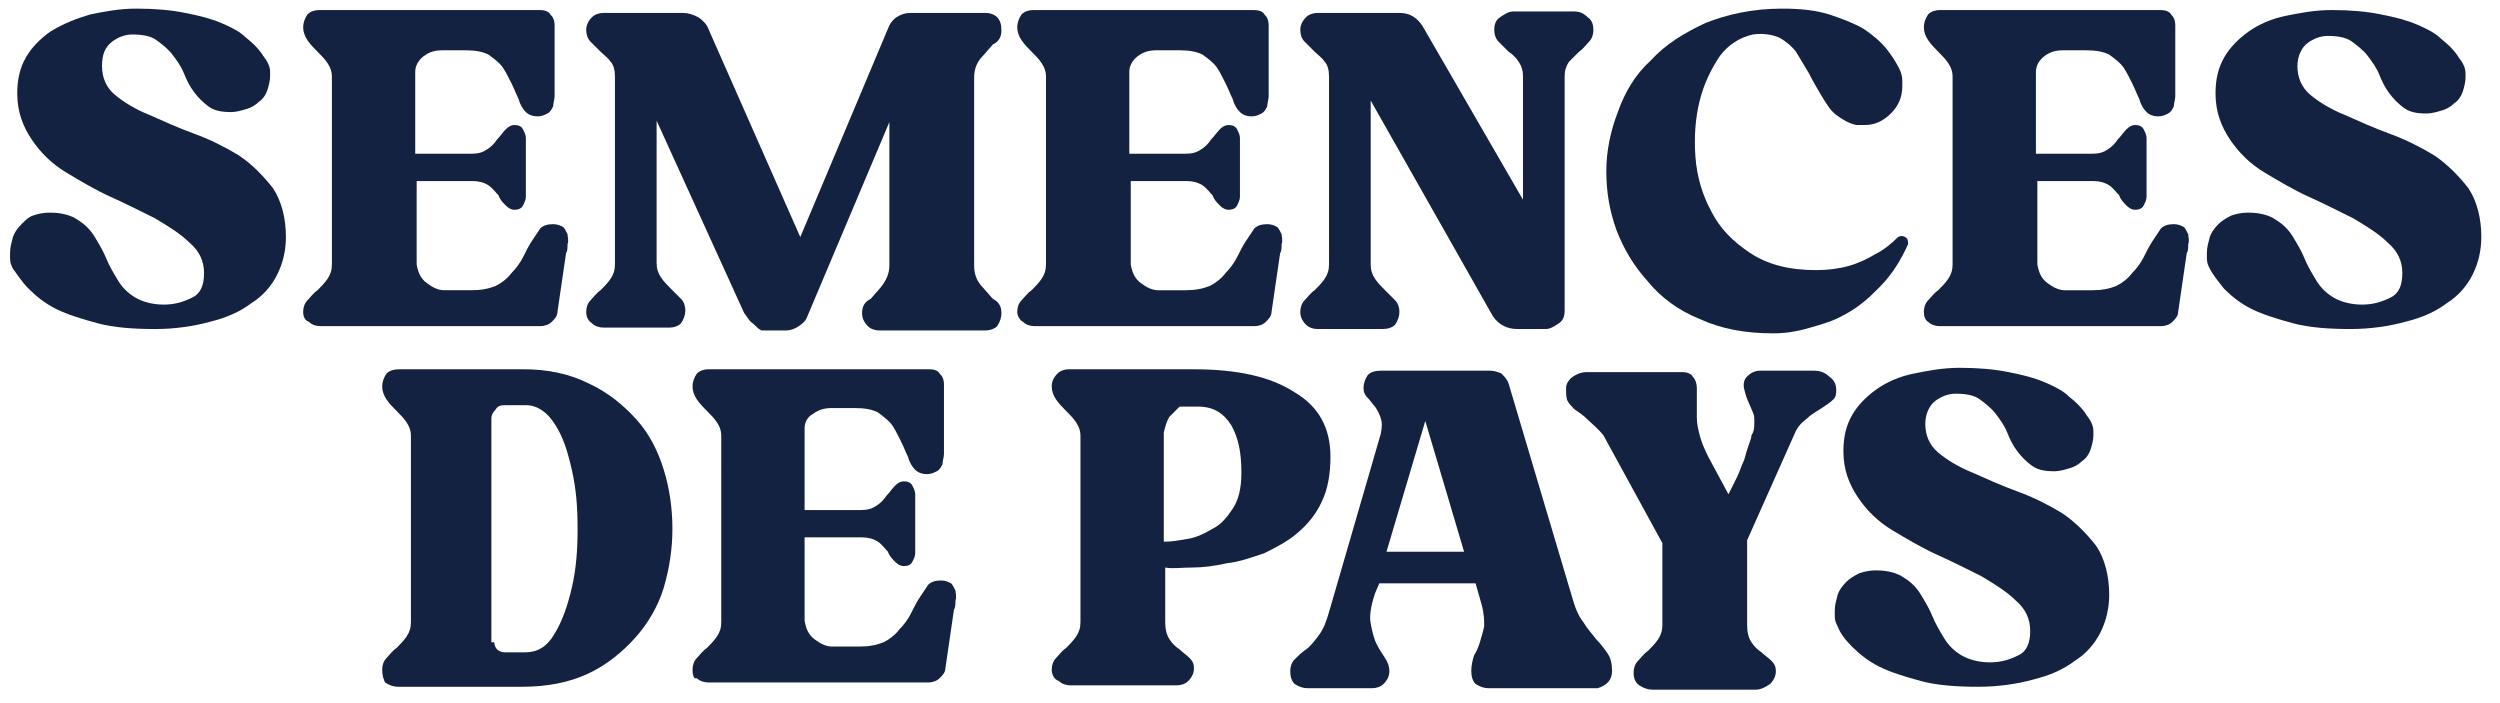 <?xml version="1.0" encoding="utf-8"?>
<!-- Generator: Adobe Illustrator 26.3.1, SVG Export Plug-In . SVG Version: 6.00 Build 0)  -->
<svg version="1.1" id="Calque_1" xmlns="http://www.w3.org/2000/svg" xmlns:xlink="http://www.w3.org/1999/xlink" x="0px" y="0px"
	 viewBox="0 0 174 48.9" style="enable-background:new 0 0 174 48.9;" xml:space="preserve">
<style type="text/css">
	.st0{fill:#142241;}
</style>
<g>
	<path class="st0" d="M0.9,18.7c-0.1-0.2-0.2-0.4-0.2-0.7c0-0.1,0-0.2,0-0.2c0-0.1,0-0.1,0-0.2c0-0.4,0.1-0.7,0.2-1.1
		c0.1-0.3,0.3-0.6,0.6-0.9S2,15.1,2.3,15c0.3-0.1,0.7-0.2,1.1-0.2h0.1c0.8,0,1.5,0.2,1.9,0.5c0.5,0.3,0.9,0.7,1.2,1.2
		c0.3,0.5,0.6,1,0.8,1.5c0.2,0.5,0.5,1,0.8,1.5c0.3,0.5,0.7,0.9,1.2,1.2c0.5,0.3,1.2,0.5,2,0.5c0.8,0,1.4-0.2,2-0.5
		c0.6-0.3,0.8-0.9,0.8-1.7c0-0.8-0.3-1.5-1-2.1c-0.6-0.6-1.4-1.1-2.4-1.7c-1-0.5-2-1-3.1-1.5s-2.1-1.1-3.1-1.7
		c-1-0.6-1.8-1.4-2.4-2.3c-0.6-0.9-1-1.9-1-3.2c0-1,0.2-1.8,0.6-2.5c0.4-0.7,1-1.3,1.7-1.8C4.5,1.6,5.3,1.3,6.3,1
		c1-0.2,2-0.4,3.2-0.4c1.3,0,2.4,0.1,3.4,0.3c1,0.2,1.8,0.4,2.5,0.7c0.7,0.3,1.3,0.6,1.7,1c0.5,0.4,0.8,0.7,1.1,1.1
		c0.1,0.2,0.3,0.4,0.4,0.6c0.1,0.2,0.2,0.4,0.2,0.7c0,0.1,0,0.1,0,0.2c0,0.1,0,0.1,0,0.1c0,0.3-0.1,0.7-0.2,1
		c-0.1,0.3-0.3,0.6-0.6,0.8c-0.2,0.2-0.5,0.4-0.9,0.5c-0.3,0.1-0.7,0.2-1,0.2c-0.7,0-1.2-0.1-1.6-0.4c-0.4-0.3-0.7-0.6-1-1
		c-0.3-0.4-0.5-0.8-0.7-1.3c-0.2-0.5-0.5-0.9-0.8-1.3c-0.3-0.4-0.7-0.7-1.1-1c-0.4-0.3-1-0.4-1.7-0.4c-0.5,0-1,0.2-1.4,0.5
		C7.3,3.3,7.1,3.8,7.1,4.6c0,0.8,0.3,1.5,0.9,2c0.6,0.5,1.4,1,2.4,1.4c0.9,0.4,2,0.9,3.1,1.3c1.1,0.4,2.1,0.9,3.1,1.5
		c0.9,0.6,1.7,1.4,2.4,2.3c0.6,0.9,0.9,2.1,0.9,3.4c0,0.9-0.2,1.8-0.6,2.6c-0.4,0.8-1,1.5-1.8,2c-0.8,0.6-1.7,1-2.9,1.3
		c-1.1,0.3-2.4,0.5-3.8,0.5c-1.5,0-2.9-0.1-4-0.4c-1.1-0.3-2.1-0.6-2.9-1c-0.8-0.4-1.4-0.9-1.9-1.4C1.5,19.6,1.2,19.1,0.9,18.7z"/>
	<path class="st0" d="M21.1,21.7c0-0.3,0.1-0.6,0.3-0.8s0.4-0.5,0.7-0.7c0.2-0.2,0.5-0.5,0.7-0.8c0.2-0.3,0.3-0.6,0.3-1V5.3
		c0-0.3-0.1-0.6-0.3-0.9c-0.2-0.3-0.4-0.5-0.7-0.8c-0.2-0.2-0.5-0.5-0.7-0.8c-0.2-0.3-0.3-0.6-0.3-0.9c0-0.3,0.1-0.6,0.3-0.9
		c0.2-0.2,0.5-0.3,0.8-0.3l15.4,0c0.3,0,0.6,0.1,0.7,0.3c0.2,0.2,0.3,0.4,0.3,0.8V6c0,0.2,0,0.4,0,0.7c0,0.2-0.1,0.5-0.1,0.7
		c-0.1,0.2-0.2,0.4-0.4,0.5c-0.2,0.1-0.4,0.2-0.7,0.2c-0.3,0-0.6-0.1-0.8-0.3c-0.2-0.2-0.4-0.5-0.5-0.9c-0.2-0.4-0.3-0.7-0.5-1.1
		c-0.2-0.4-0.4-0.8-0.6-1.1c-0.3-0.4-0.6-0.6-1-0.9c-0.4-0.2-0.9-0.3-1.6-0.3h-1.6c-0.5,0-0.9,0.1-1.3,0.4c-0.4,0.3-0.6,0.7-0.6,1.1
		v2.9c0,0.8,0,1.8,0,2.8h3.9c0.5,0,0.8-0.1,1.1-0.3c0.3-0.2,0.5-0.4,0.7-0.7c0.2-0.2,0.4-0.5,0.6-0.7c0.2-0.2,0.4-0.3,0.6-0.3
		c0.3,0,0.5,0.1,0.6,0.3c0.1,0.2,0.2,0.4,0.2,0.6v4.1c0,0.2-0.1,0.4-0.2,0.6c-0.1,0.2-0.3,0.3-0.6,0.3c-0.2,0-0.4-0.1-0.6-0.3
		c-0.2-0.2-0.4-0.4-0.5-0.7c-0.2-0.2-0.4-0.5-0.7-0.7c-0.3-0.2-0.7-0.3-1.1-0.3H29v2.9v2c0,0.3,0,0.6,0,0.9c0.1,0.6,0.3,1,0.7,1.3
		c0.4,0.3,0.8,0.5,1.2,0.5h1.9c0.7,0,1.2-0.1,1.7-0.3c0.4-0.2,0.8-0.5,1.1-0.9c0.3-0.3,0.6-0.7,0.8-1.1c0.2-0.4,0.4-0.8,0.6-1.1
		c0.2-0.3,0.4-0.6,0.6-0.9c0.2-0.2,0.5-0.3,0.9-0.3c0.3,0,0.5,0.1,0.7,0.2c0.1,0.1,0.2,0.3,0.3,0.5c0,0.2,0.1,0.4,0,0.7
		c0,0.2,0,0.5-0.1,0.6l-0.6,4.1c0,0.3-0.2,0.5-0.4,0.7c-0.2,0.2-0.5,0.3-0.8,0.3H22.3c-0.3,0-0.6-0.1-0.8-0.3
		C21.2,22.3,21.1,22,21.1,21.7z"/>
	<path class="st0" d="M40.8,21.7c0-0.3,0.1-0.6,0.3-0.8s0.4-0.5,0.7-0.7c0.2-0.2,0.5-0.5,0.7-0.8c0.2-0.3,0.3-0.6,0.3-1V5.3
		c0-0.4-0.1-0.8-0.3-1C42.3,4,42,3.8,41.8,3.6c-0.2-0.2-0.5-0.5-0.7-0.7c-0.2-0.2-0.3-0.5-0.3-0.8c0-0.3,0.1-0.6,0.4-0.9
		c0.2-0.2,0.5-0.3,0.8-0.3h5.5c0.4,0,0.7,0.1,1.1,0.3c0.3,0.2,0.6,0.5,0.7,0.8l6.4,14.5l6.1-14.5c0.1-0.3,0.3-0.6,0.6-0.8
		c0.3-0.2,0.6-0.3,1-0.3h5.2c0.3,0,0.6,0.1,0.8,0.3c0.2,0.2,0.3,0.5,0.3,0.9c0,0.5-0.2,0.8-0.6,1l-0.7,0.8c-0.4,0.4-0.6,0.9-0.6,1.5
		v13.1c0,0.6,0.2,1.1,0.6,1.5l0.7,0.8c0.4,0.2,0.6,0.5,0.6,1c0,0.3-0.1,0.6-0.3,0.9c-0.2,0.2-0.5,0.3-0.8,0.3h-7.4
		c-0.3,0-0.6-0.1-0.8-0.3c-0.2-0.2-0.4-0.5-0.4-0.9c0-0.5,0.2-0.8,0.6-1l0.7-0.8c0.4-0.5,0.6-1,0.6-1.5v-10l-5.7,13.5
		c-0.1,0.3-0.3,0.5-0.6,0.7c-0.3,0.2-0.6,0.3-0.9,0.3H53c-0.2-0.1-0.3-0.2-0.5-0.4c-0.1-0.1-0.3-0.2-0.4-0.4
		c-0.1-0.1-0.2-0.3-0.3-0.4L45.7,8.4v9.9c0,0.4,0.1,0.7,0.3,1c0.2,0.3,0.4,0.5,0.7,0.8c0.2,0.2,0.5,0.5,0.7,0.7
		c0.2,0.2,0.3,0.5,0.3,0.8c0,0.3-0.1,0.6-0.3,0.9c-0.2,0.2-0.5,0.3-0.8,0.3H42c-0.3,0-0.6-0.1-0.8-0.3C40.9,22.3,40.8,22,40.8,21.7z
		"/>
	<path class="st0" d="M70.8,21.7c0-0.3,0.1-0.6,0.3-0.8c0.2-0.2,0.4-0.5,0.7-0.7c0.2-0.2,0.5-0.5,0.7-0.8c0.2-0.3,0.3-0.6,0.3-1V5.3
		c0-0.3-0.1-0.6-0.3-0.9c-0.2-0.3-0.4-0.5-0.7-0.8c-0.2-0.2-0.5-0.5-0.7-0.8c-0.2-0.3-0.3-0.6-0.3-0.9c0-0.3,0.1-0.6,0.3-0.9
		c0.2-0.2,0.5-0.3,0.8-0.3l15.4,0c0.3,0,0.6,0.1,0.7,0.3c0.2,0.2,0.3,0.4,0.3,0.8V6c0,0.2,0,0.4,0,0.7c0,0.2-0.1,0.5-0.1,0.7
		c-0.1,0.2-0.2,0.4-0.4,0.5c-0.2,0.1-0.4,0.2-0.7,0.2c-0.3,0-0.6-0.1-0.8-0.3c-0.2-0.2-0.4-0.5-0.5-0.9c-0.2-0.4-0.3-0.7-0.5-1.1
		c-0.2-0.4-0.4-0.8-0.6-1.1c-0.3-0.4-0.6-0.6-1-0.9c-0.4-0.2-0.9-0.3-1.6-0.3h-1.6c-0.5,0-0.9,0.1-1.3,0.4c-0.4,0.3-0.6,0.7-0.6,1.1
		v2.9c0,0.8,0,1.8,0,2.8h3.9c0.5,0,0.8-0.1,1.1-0.3c0.3-0.2,0.5-0.4,0.7-0.7c0.2-0.2,0.4-0.5,0.6-0.7c0.2-0.2,0.4-0.3,0.6-0.3
		c0.3,0,0.5,0.1,0.6,0.3c0.1,0.2,0.2,0.4,0.2,0.6v4.1c0,0.2-0.1,0.4-0.2,0.6c-0.1,0.2-0.3,0.3-0.6,0.3c-0.2,0-0.4-0.1-0.6-0.3
		c-0.2-0.2-0.4-0.4-0.5-0.7c-0.2-0.2-0.4-0.5-0.7-0.7c-0.3-0.2-0.7-0.3-1.1-0.3h-3.9v2.9v2c0,0.3,0,0.6,0,0.9c0.1,0.6,0.3,1,0.7,1.3
		c0.4,0.3,0.8,0.5,1.2,0.5h1.9c0.7,0,1.2-0.1,1.7-0.3c0.4-0.2,0.8-0.5,1.1-0.9c0.3-0.3,0.6-0.7,0.8-1.1c0.2-0.4,0.4-0.8,0.6-1.1
		c0.2-0.3,0.4-0.6,0.6-0.9c0.2-0.2,0.5-0.3,0.9-0.3c0.3,0,0.5,0.1,0.7,0.2c0.1,0.1,0.2,0.3,0.3,0.5c0,0.2,0.1,0.4,0,0.7
		c0,0.2,0,0.5-0.1,0.6l-0.6,4.1c0,0.3-0.2,0.5-0.4,0.7c-0.2,0.2-0.5,0.3-0.8,0.3H72c-0.3,0-0.6-0.1-0.8-0.3
		C71,22.3,70.8,22,70.8,21.7z"/>
	<path class="st0" d="M90.5,21.7c0-0.3,0.1-0.6,0.3-0.8c0.2-0.2,0.4-0.5,0.7-0.7c0.2-0.2,0.5-0.5,0.7-0.8c0.2-0.3,0.3-0.6,0.3-1V5.3
		c0-0.4-0.1-0.8-0.3-1C92,4,91.7,3.8,91.5,3.6c-0.2-0.2-0.5-0.5-0.7-0.7c-0.2-0.2-0.3-0.5-0.3-0.8c0-0.3,0.1-0.6,0.4-0.9
		c0.2-0.2,0.5-0.3,0.8-0.3h5.7c0.7,0,1.2,0.3,1.6,0.9l7,12.1V5.3c0-0.4-0.1-0.7-0.3-1c-0.2-0.3-0.4-0.5-0.7-0.7
		c-0.2-0.2-0.5-0.5-0.7-0.7c-0.2-0.2-0.3-0.5-0.3-0.8c0-0.4,0.1-0.7,0.4-0.9c0.3-0.2,0.6-0.4,0.9-0.4h4.3c0.3,0,0.6,0.1,0.9,0.4
		c0.3,0.2,0.4,0.5,0.4,0.9c0,0.3-0.1,0.6-0.3,0.8c-0.2,0.2-0.4,0.5-0.7,0.7c-0.2,0.2-0.5,0.5-0.7,0.7c-0.2,0.3-0.3,0.6-0.3,1v16.3
		c0,0.4-0.1,0.7-0.4,0.9s-0.6,0.4-0.9,0.4h-2c-0.7,0-1.3-0.3-1.7-0.9L95.4,7v11.4c0,0.4,0.1,0.7,0.3,1c0.2,0.3,0.4,0.5,0.7,0.8
		c0.2,0.2,0.5,0.5,0.7,0.7c0.2,0.2,0.3,0.5,0.3,0.8c0,0.3-0.1,0.6-0.3,0.9c-0.2,0.2-0.5,0.3-0.9,0.3h-4.5c-0.3,0-0.6-0.1-0.8-0.3
		C90.6,22.3,90.5,22,90.5,21.7z"/>
	<path class="st0" d="M123.4,23.2c-1.9,0-3.6-0.3-5.1-1c-1.5-0.6-2.7-1.5-3.6-2.6c-1-1.1-1.7-2.3-2.2-3.6c-0.5-1.4-0.7-2.7-0.7-4.1
		c0-1.4,0.3-2.8,0.8-4.1c0.5-1.4,1.2-2.6,2.3-3.6c1-1.1,2.3-1.9,3.8-2.6c1.5-0.6,3.3-1,5.3-1c1.3,0,2.3,0.1,3.3,0.4
		c0.9,0.3,1.7,0.6,2.4,1c0.6,0.4,1.2,0.9,1.6,1.4c0.4,0.5,0.7,1,0.9,1.4c0.1,0.2,0.2,0.5,0.2,0.8c0,0.1,0,0.2,0,0.4
		c0,0.8-0.3,1.4-0.8,1.9c-0.5,0.5-1.1,0.8-1.8,0.8c-0.1,0-0.2,0-0.3,0c-0.1,0-0.2,0-0.3,0c-0.5-0.1-1-0.4-1.4-0.7s-0.7-0.8-1-1.3
		c-0.3-0.5-0.6-1-0.9-1.6c-0.3-0.5-0.6-1-0.9-1.5c-0.3-0.4-0.8-0.8-1.2-1c-0.5-0.2-1.1-0.3-1.8-0.2c-0.9,0.2-1.7,0.7-2.3,1.5
		c-0.6,0.9-1.1,1.9-1.4,3.1c-0.3,1.2-0.4,2.5-0.3,3.9c0.1,1.4,0.5,2.7,1.1,3.8c0.6,1.2,1.5,2.1,2.7,2.9c1.2,0.8,2.7,1.2,4.6,1.2
		c0.8,0,1.6-0.1,2.3-0.3c0.7-0.2,1.3-0.5,1.8-0.8c0.6-0.3,1.1-0.7,1.6-1.2c0.2-0.1,0.3-0.1,0.5,0s0.2,0.3,0.2,0.5
		c-0.5,1.1-1.1,2.1-2,3c-0.4,0.4-0.8,0.8-1.2,1.1c-0.5,0.4-1,0.7-1.6,1c-0.6,0.3-1.3,0.5-2,0.7C125,23.1,124.2,23.2,123.4,23.2z"/>
	<path class="st0" d="M133.9,21.7c0-0.3,0.1-0.6,0.3-0.8c0.2-0.2,0.4-0.5,0.7-0.7c0.2-0.2,0.5-0.5,0.7-0.8c0.2-0.3,0.3-0.6,0.3-1
		V5.3c0-0.3-0.1-0.6-0.3-0.9c-0.2-0.3-0.4-0.5-0.7-0.8c-0.2-0.2-0.5-0.5-0.7-0.8c-0.2-0.3-0.3-0.6-0.3-0.9c0-0.3,0.1-0.6,0.3-0.9
		c0.2-0.2,0.5-0.3,0.8-0.3l15.4,0c0.3,0,0.6,0.1,0.7,0.3c0.2,0.2,0.3,0.4,0.3,0.8V6c0,0.2,0,0.4,0,0.7c0,0.2-0.1,0.5-0.1,0.7
		c-0.1,0.2-0.2,0.4-0.4,0.5c-0.2,0.1-0.4,0.2-0.7,0.2c-0.3,0-0.6-0.1-0.8-0.3c-0.2-0.2-0.4-0.5-0.5-0.9c-0.2-0.4-0.3-0.7-0.5-1.1
		c-0.2-0.4-0.4-0.8-0.6-1.1c-0.3-0.4-0.6-0.6-1-0.9c-0.4-0.2-0.9-0.3-1.6-0.3h-1.6c-0.5,0-0.9,0.1-1.3,0.4c-0.4,0.3-0.6,0.7-0.6,1.1
		v2.9c0,0.8,0,1.8,0,2.8h3.9c0.5,0,0.8-0.1,1.1-0.3c0.3-0.2,0.5-0.4,0.7-0.7c0.2-0.2,0.4-0.5,0.6-0.7c0.2-0.2,0.4-0.3,0.6-0.3
		c0.3,0,0.5,0.1,0.6,0.3c0.1,0.2,0.2,0.4,0.2,0.6v4.1c0,0.2-0.1,0.4-0.2,0.6c-0.1,0.2-0.3,0.3-0.6,0.3c-0.2,0-0.4-0.1-0.6-0.3
		c-0.2-0.2-0.4-0.4-0.5-0.7c-0.2-0.2-0.4-0.5-0.7-0.7c-0.3-0.2-0.7-0.3-1.1-0.3h-3.9v2.9v2c0,0.3,0,0.6,0,0.9c0.1,0.6,0.3,1,0.7,1.3
		c0.4,0.3,0.8,0.5,1.2,0.5h1.9c0.7,0,1.2-0.1,1.7-0.3c0.4-0.2,0.8-0.5,1.1-0.9c0.3-0.3,0.6-0.7,0.8-1.1c0.2-0.4,0.4-0.8,0.6-1.1
		c0.2-0.3,0.4-0.6,0.6-0.9c0.2-0.2,0.5-0.3,0.9-0.3c0.3,0,0.5,0.1,0.7,0.2c0.1,0.1,0.2,0.3,0.3,0.5c0,0.2,0.1,0.4,0,0.7
		c0,0.2,0,0.5-0.1,0.6l-0.6,4.1c0,0.3-0.2,0.5-0.4,0.7c-0.2,0.2-0.5,0.3-0.8,0.3H135c-0.3,0-0.6-0.1-0.8-0.3
		C134,22.3,133.9,22,133.9,21.7z"/>
	<path class="st0" d="M153.8,18.7c-0.1-0.2-0.2-0.4-0.2-0.7c0-0.1,0-0.2,0-0.2c0-0.1,0-0.1,0-0.2c0-0.4,0.1-0.7,0.2-1.1
		c0.1-0.3,0.3-0.6,0.6-0.9c0.2-0.2,0.5-0.4,0.9-0.6c0.3-0.1,0.7-0.2,1.1-0.2h0.1c0.8,0,1.5,0.2,1.9,0.5c0.5,0.3,0.9,0.7,1.2,1.2
		c0.3,0.5,0.6,1,0.8,1.5c0.2,0.5,0.5,1,0.8,1.5c0.3,0.5,0.7,0.9,1.2,1.2c0.5,0.3,1.2,0.5,2,0.5c0.8,0,1.4-0.2,2-0.5
		c0.6-0.3,0.8-0.9,0.8-1.7c0-0.8-0.3-1.5-1-2.1c-0.6-0.6-1.4-1.1-2.4-1.7c-1-0.5-2-1-3.1-1.5s-2.1-1.1-3.1-1.7
		c-1-0.6-1.8-1.4-2.4-2.3c-0.6-0.9-1-1.9-1-3.2c0-1,0.2-1.8,0.6-2.5c0.4-0.7,1-1.3,1.7-1.8c0.7-0.5,1.6-0.9,2.6-1.1
		c1-0.2,2-0.4,3.2-0.4c1.3,0,2.4,0.1,3.4,0.3c1,0.2,1.8,0.4,2.5,0.7c0.7,0.3,1.3,0.6,1.7,1c0.5,0.4,0.8,0.7,1.1,1.1
		c0.1,0.2,0.3,0.4,0.4,0.6c0.1,0.2,0.2,0.4,0.2,0.7c0,0.1,0,0.1,0,0.2c0,0.1,0,0.1,0,0.1c0,0.3-0.1,0.7-0.2,1
		c-0.1,0.3-0.3,0.6-0.6,0.8c-0.2,0.2-0.5,0.4-0.9,0.5c-0.3,0.1-0.7,0.2-1,0.2c-0.7,0-1.2-0.1-1.6-0.4c-0.4-0.3-0.7-0.6-1-1
		c-0.3-0.4-0.5-0.8-0.7-1.3c-0.2-0.5-0.5-0.9-0.8-1.3c-0.3-0.4-0.7-0.7-1.1-1c-0.4-0.3-1-0.4-1.7-0.4c-0.5,0-1,0.2-1.4,0.5
		c-0.4,0.3-0.7,0.9-0.7,1.6c0,0.8,0.3,1.5,0.9,2c0.6,0.5,1.4,1,2.4,1.4c0.9,0.4,2,0.9,3.1,1.3c1.1,0.4,2.1,0.9,3.1,1.5
		c0.9,0.6,1.7,1.4,2.4,2.3c0.6,0.9,0.9,2.1,0.9,3.4c0,0.9-0.2,1.8-0.6,2.6c-0.4,0.8-1,1.5-1.8,2c-0.8,0.6-1.7,1-2.9,1.3
		c-1.1,0.3-2.4,0.5-3.8,0.5c-1.5,0-2.9-0.1-4-0.4c-1.1-0.3-2.1-0.6-2.9-1c-0.8-0.4-1.4-0.9-1.9-1.4C154.4,19.6,154,19.1,153.8,18.7z
		"/>
	<path class="st0" d="M26.6,46.6c0-0.3,0.1-0.6,0.3-0.8c0.2-0.2,0.4-0.5,0.7-0.7c0.2-0.2,0.5-0.5,0.7-0.8c0.2-0.3,0.3-0.6,0.3-1
		V30.3c0-0.3-0.1-0.6-0.3-0.9c-0.2-0.3-0.4-0.5-0.7-0.8c-0.2-0.2-0.5-0.5-0.7-0.8c-0.2-0.3-0.3-0.6-0.3-0.9c0-0.3,0.1-0.6,0.3-0.9
		c0.2-0.2,0.5-0.3,0.9-0.3l8.6,0c1.7,0,3.2,0.3,4.6,1c1.3,0.6,2.4,1.5,3.3,2.5c0.9,1,1.5,2.2,1.9,3.5c0.4,1.3,0.6,2.7,0.6,4.1
		c0,1.4-0.2,2.7-0.6,4.1c-0.4,1.3-1.1,2.5-2,3.5c-0.9,1-2,1.9-3.3,2.5c-1.3,0.6-2.8,0.9-4.6,0.9h-8.6c-0.3,0-0.6-0.1-0.9-0.3
		C26.7,47.3,26.6,47,26.6,46.6z M34.4,44.7c0,0.2,0.1,0.4,0.2,0.5c0.1,0.1,0.3,0.2,0.5,0.2l1.5,0c0.8,0,1.5-0.4,2-1.3
		c0.5-0.8,0.9-1.9,1.2-3.2c0.3-1.3,0.4-2.6,0.4-4.1c0-1.5-0.1-2.8-0.4-4.1c-0.3-1.3-0.6-2.3-1.2-3.2c-0.5-0.8-1.2-1.3-2-1.3h-1.5
		c-0.3,0-0.5,0.1-0.6,0.3c-0.2,0.2-0.3,0.4-0.3,0.6v1.5l0,0V44.7z"/>
	<path class="st0" d="M48.2,46.6c0-0.3,0.1-0.6,0.3-0.8c0.2-0.2,0.4-0.5,0.7-0.7c0.2-0.2,0.5-0.5,0.7-0.8c0.2-0.3,0.3-0.6,0.3-1
		V30.3c0-0.3-0.1-0.6-0.3-0.9c-0.2-0.3-0.4-0.5-0.7-0.8c-0.2-0.2-0.5-0.5-0.7-0.8c-0.2-0.3-0.3-0.6-0.3-0.9c0-0.3,0.1-0.6,0.3-0.9
		c0.2-0.2,0.5-0.3,0.8-0.3l15.4,0c0.3,0,0.6,0.1,0.7,0.3c0.2,0.2,0.3,0.4,0.3,0.8v4.1c0,0.2,0,0.4,0,0.7c0,0.2-0.1,0.5-0.1,0.7
		c-0.1,0.2-0.2,0.4-0.4,0.5c-0.2,0.1-0.4,0.2-0.7,0.2c-0.3,0-0.6-0.1-0.8-0.3c-0.2-0.2-0.4-0.5-0.5-0.9c-0.2-0.4-0.3-0.7-0.5-1.1
		c-0.2-0.4-0.4-0.8-0.6-1.1s-0.6-0.6-1-0.9c-0.4-0.2-0.9-0.3-1.6-0.3h-1.6c-0.5,0-0.9,0.1-1.3,0.4C56.2,29,56,29.4,56,29.8v2.9
		c0,0.8,0,1.8,0,2.8h3.9c0.5,0,0.8-0.1,1.1-0.3c0.3-0.2,0.5-0.4,0.7-0.7c0.2-0.2,0.4-0.5,0.6-0.7c0.2-0.2,0.4-0.3,0.6-0.3
		c0.3,0,0.5,0.1,0.6,0.3c0.1,0.2,0.2,0.4,0.2,0.6v4.1c0,0.2-0.1,0.4-0.2,0.6c-0.1,0.2-0.3,0.3-0.6,0.3c-0.2,0-0.4-0.1-0.6-0.3
		c-0.2-0.2-0.4-0.4-0.5-0.7c-0.2-0.2-0.4-0.5-0.7-0.7c-0.3-0.2-0.7-0.3-1.1-0.3H56v2.9v2c0,0.3,0,0.6,0,0.9c0.1,0.6,0.3,1,0.7,1.3
		c0.4,0.3,0.8,0.5,1.2,0.5h1.9c0.7,0,1.2-0.1,1.7-0.3c0.4-0.2,0.8-0.5,1.1-0.9c0.3-0.3,0.6-0.7,0.8-1.1c0.2-0.4,0.4-0.8,0.6-1.1
		c0.2-0.3,0.4-0.6,0.6-0.9c0.2-0.2,0.5-0.3,0.9-0.3c0.3,0,0.5,0.1,0.7,0.2c0.1,0.1,0.2,0.3,0.3,0.5c0,0.2,0.1,0.4,0,0.7
		c0,0.2,0,0.5-0.1,0.6l-0.6,4.1c0,0.3-0.2,0.5-0.4,0.7c-0.2,0.2-0.5,0.3-0.8,0.3H49.3c-0.3,0-0.6-0.1-0.8-0.3
		C48.3,47.3,48.2,47,48.2,46.6z"/>
	<path class="st0" d="M73.2,46.6c0-0.3,0.1-0.6,0.3-0.8c0.2-0.2,0.4-0.5,0.7-0.7c0.2-0.2,0.5-0.5,0.7-0.8c0.2-0.3,0.3-0.6,0.3-1
		V30.3c0-0.3-0.1-0.6-0.3-0.9c-0.2-0.3-0.4-0.5-0.7-0.8c-0.2-0.2-0.5-0.5-0.7-0.8c-0.2-0.3-0.3-0.6-0.3-0.9c0-0.3,0.1-0.6,0.4-0.9
		c0.2-0.2,0.5-0.3,0.8-0.3l8.6,0c3.1,0,5.4,0.5,7.1,1.6c1.7,1,2.5,2.5,2.5,4.5c0,1.2-0.2,2.3-0.6,3.1c-0.4,0.9-1,1.6-1.7,2.2
		c-0.7,0.6-1.5,1-2.3,1.4c-0.9,0.3-1.7,0.6-2.6,0.7c-0.9,0.2-1.7,0.3-2.4,0.3c-0.8,0-1.4,0.1-1.9,0v3.8c0,0.5,0.1,0.9,0.3,1.2
		c0.2,0.3,0.4,0.5,0.7,0.7c0.2,0.2,0.5,0.4,0.7,0.6c0.2,0.2,0.3,0.4,0.3,0.7c0,0.3-0.1,0.6-0.4,0.9c-0.2,0.2-0.5,0.3-0.8,0.3h-7.4
		c-0.3,0-0.6-0.1-0.8-0.3C73.4,47.3,73.2,47,73.2,46.6z M81.1,37.7c0.5,0,1-0.1,1.6-0.2c0.6-0.1,1.2-0.4,1.7-0.7
		c0.6-0.3,1-0.8,1.4-1.4c0.4-0.6,0.6-1.4,0.6-2.5c0-1.4-0.2-2.4-0.7-3.3c-0.5-0.8-1.2-1.3-2.3-1.3h-1.3c-0.2,0.2-0.5,0.5-0.7,0.7
		c-0.2,0.3-0.3,0.7-0.4,1.1v0.5v0V37.7z"/>
	<path class="st0" d="M95.7,41.3c-0.3,0.9-0.4,1.6-0.3,2.1s0.2,1,0.4,1.4c0.2,0.4,0.4,0.7,0.6,1c0.2,0.3,0.3,0.6,0.3,0.9
		c0,0.3-0.1,0.6-0.4,0.9c-0.2,0.2-0.5,0.3-0.8,0.3h-4.5c-0.3,0-0.6-0.1-0.9-0.3c-0.2-0.2-0.3-0.5-0.3-0.9c0-0.3,0.1-0.6,0.3-0.8
		c0.2-0.2,0.5-0.5,0.8-0.7s0.6-0.6,0.9-1c0.3-0.4,0.5-0.9,0.7-1.6l3.6-12.4c0.1-0.5,0.1-0.8,0-1.1c-0.1-0.3-0.2-0.5-0.4-0.8
		c-0.2-0.2-0.3-0.4-0.5-0.6c-0.2-0.2-0.3-0.4-0.3-0.7c0-0.3,0.1-0.6,0.3-0.9c0.2-0.2,0.5-0.3,0.9-0.3h7.6c0.3,0,0.6,0.1,0.8,0.2
		c0.2,0.2,0.4,0.4,0.5,0.7l4.4,14.8c0.2,0.7,0.4,1.3,0.8,1.8c0.3,0.5,0.6,0.8,0.9,1.2c0.3,0.3,0.6,0.7,0.8,1
		c0.2,0.3,0.3,0.7,0.3,1.2c0,0.3-0.1,0.6-0.3,0.8c-0.2,0.2-0.4,0.3-0.7,0.4v0h-7.6c-0.3,0-0.6-0.1-0.9-0.3c-0.2-0.2-0.3-0.5-0.3-0.9
		c0-0.4,0.1-0.8,0.2-1.1c0.2-0.3,0.3-0.6,0.4-0.9c0.1-0.3,0.2-0.7,0.3-1.1c0-0.4,0-0.9-0.2-1.6l-0.4-1.4h-6.7L95.7,41.3z M96.5,38.4
		h5.4l-2.7-9.1L96.5,38.4z"/>
	<path class="st0" d="M115.7,37.8l-4.1-7.5c-0.4-0.5-0.8-0.8-1.1-1.1c-0.3-0.3-0.6-0.5-0.9-0.7c-0.2-0.2-0.4-0.4-0.5-0.6
		c-0.1-0.2-0.1-0.5-0.1-0.9c0-0.3,0.2-0.6,0.5-0.8s0.6-0.3,0.9-0.3h6.7c0.3,0,0.6,0.1,0.7,0.3c0.2,0.2,0.3,0.5,0.3,0.8
		c0,0.3,0,0.7,0,1c0,0.4,0,0.7,0,1.1s0.1,0.8,0.2,1.2c0.1,0.4,0.3,0.9,0.6,1.5l1.4,2.6c0.2-0.4,0.4-0.8,0.6-1.2
		c0.2-0.4,0.3-0.8,0.5-1.2c0.1-0.4,0.2-0.7,0.3-1c0.1-0.3,0.2-0.5,0.2-0.7h0c0.2-0.3,0.2-0.6,0.2-0.9c0-0.3,0-0.5-0.1-0.7
		c-0.1-0.2-0.2-0.5-0.3-0.7c-0.1-0.2-0.2-0.5-0.3-0.9c-0.1-0.4,0-0.7,0.2-0.9c0.2-0.2,0.5-0.4,0.9-0.4h3.8c0.3,0,0.7,0.1,1,0.4
		c0.3,0.2,0.5,0.5,0.5,0.9c0,0.3,0,0.5-0.2,0.7c-0.2,0.2-0.5,0.4-0.8,0.6c-0.3,0.2-0.7,0.4-1,0.7c-0.4,0.3-0.7,0.6-0.9,1.1l-3.3,7.4
		h0v5.9c0,0.5,0.1,0.9,0.3,1.2c0.2,0.3,0.4,0.5,0.7,0.7c0.2,0.2,0.5,0.4,0.7,0.6c0.2,0.2,0.3,0.4,0.3,0.7c0,0.3-0.1,0.6-0.4,0.9
		c-0.3,0.2-0.6,0.4-1,0.4h-7.2c-0.3,0-0.6-0.1-0.9-0.3c-0.3-0.2-0.4-0.5-0.4-0.9c0-0.3,0.1-0.6,0.3-0.8c0.2-0.2,0.4-0.5,0.7-0.7
		c0.2-0.2,0.5-0.5,0.7-0.8c0.2-0.3,0.3-0.6,0.3-1V37.8z"/>
	<path class="st0" d="M127.9,43.6c-0.1-0.2-0.2-0.4-0.2-0.7c0-0.1,0-0.2,0-0.2c0-0.1,0-0.1,0-0.2c0-0.4,0.1-0.7,0.2-1.1
		c0.1-0.3,0.3-0.6,0.6-0.9c0.2-0.2,0.5-0.4,0.9-0.6c0.3-0.1,0.7-0.2,1.1-0.2h0.1c0.8,0,1.5,0.2,1.9,0.5c0.5,0.3,0.9,0.7,1.2,1.2
		c0.3,0.5,0.6,1,0.8,1.5c0.2,0.5,0.5,1,0.8,1.5c0.3,0.5,0.7,0.9,1.2,1.2c0.5,0.3,1.2,0.5,2,0.5c0.8,0,1.4-0.2,2-0.5
		c0.6-0.3,0.8-0.9,0.8-1.7c0-0.8-0.3-1.5-1-2.1c-0.6-0.6-1.4-1.1-2.4-1.7c-1-0.5-2-1-3.1-1.5c-1.1-0.5-2.1-1.1-3.1-1.7
		c-1-0.6-1.8-1.4-2.4-2.3c-0.6-0.9-1-1.9-1-3.2c0-1,0.2-1.8,0.6-2.5c0.4-0.7,1-1.3,1.7-1.8c0.7-0.5,1.6-0.9,2.6-1.1
		c1-0.2,2-0.4,3.2-0.4c1.3,0,2.4,0.1,3.4,0.3c1,0.2,1.8,0.4,2.5,0.7c0.7,0.3,1.3,0.6,1.7,1c0.5,0.4,0.8,0.7,1.1,1.1
		c0.1,0.2,0.3,0.4,0.4,0.6c0.1,0.2,0.2,0.4,0.2,0.7c0,0.1,0,0.1,0,0.2c0,0.1,0,0.1,0,0.1c0,0.3-0.1,0.7-0.2,1
		c-0.1,0.3-0.3,0.6-0.6,0.8c-0.2,0.2-0.5,0.4-0.9,0.5c-0.3,0.1-0.7,0.2-1,0.2c-0.7,0-1.2-0.1-1.6-0.4c-0.4-0.3-0.7-0.6-1-1
		c-0.3-0.4-0.5-0.8-0.7-1.3c-0.2-0.5-0.5-0.9-0.8-1.3c-0.3-0.4-0.7-0.7-1.1-1c-0.4-0.3-1-0.4-1.7-0.4c-0.5,0-1,0.2-1.4,0.5
		c-0.4,0.3-0.7,0.9-0.7,1.6c0,0.8,0.3,1.5,0.9,2c0.6,0.5,1.4,1,2.4,1.4c0.9,0.4,2,0.9,3.1,1.3c1.1,0.4,2.1,0.9,3.1,1.5
		c0.9,0.6,1.7,1.4,2.4,2.3c0.6,0.9,0.9,2.1,0.9,3.4c0,0.9-0.2,1.8-0.6,2.6c-0.4,0.8-1,1.5-1.8,2c-0.8,0.6-1.7,1-2.9,1.3
		c-1.1,0.3-2.4,0.5-3.8,0.5c-1.5,0-2.9-0.1-4-0.4c-1.1-0.3-2.1-0.6-2.9-1c-0.8-0.4-1.4-0.9-1.9-1.4
		C128.4,44.5,128.1,44.1,127.9,43.6z"/>
</g>
</svg>

